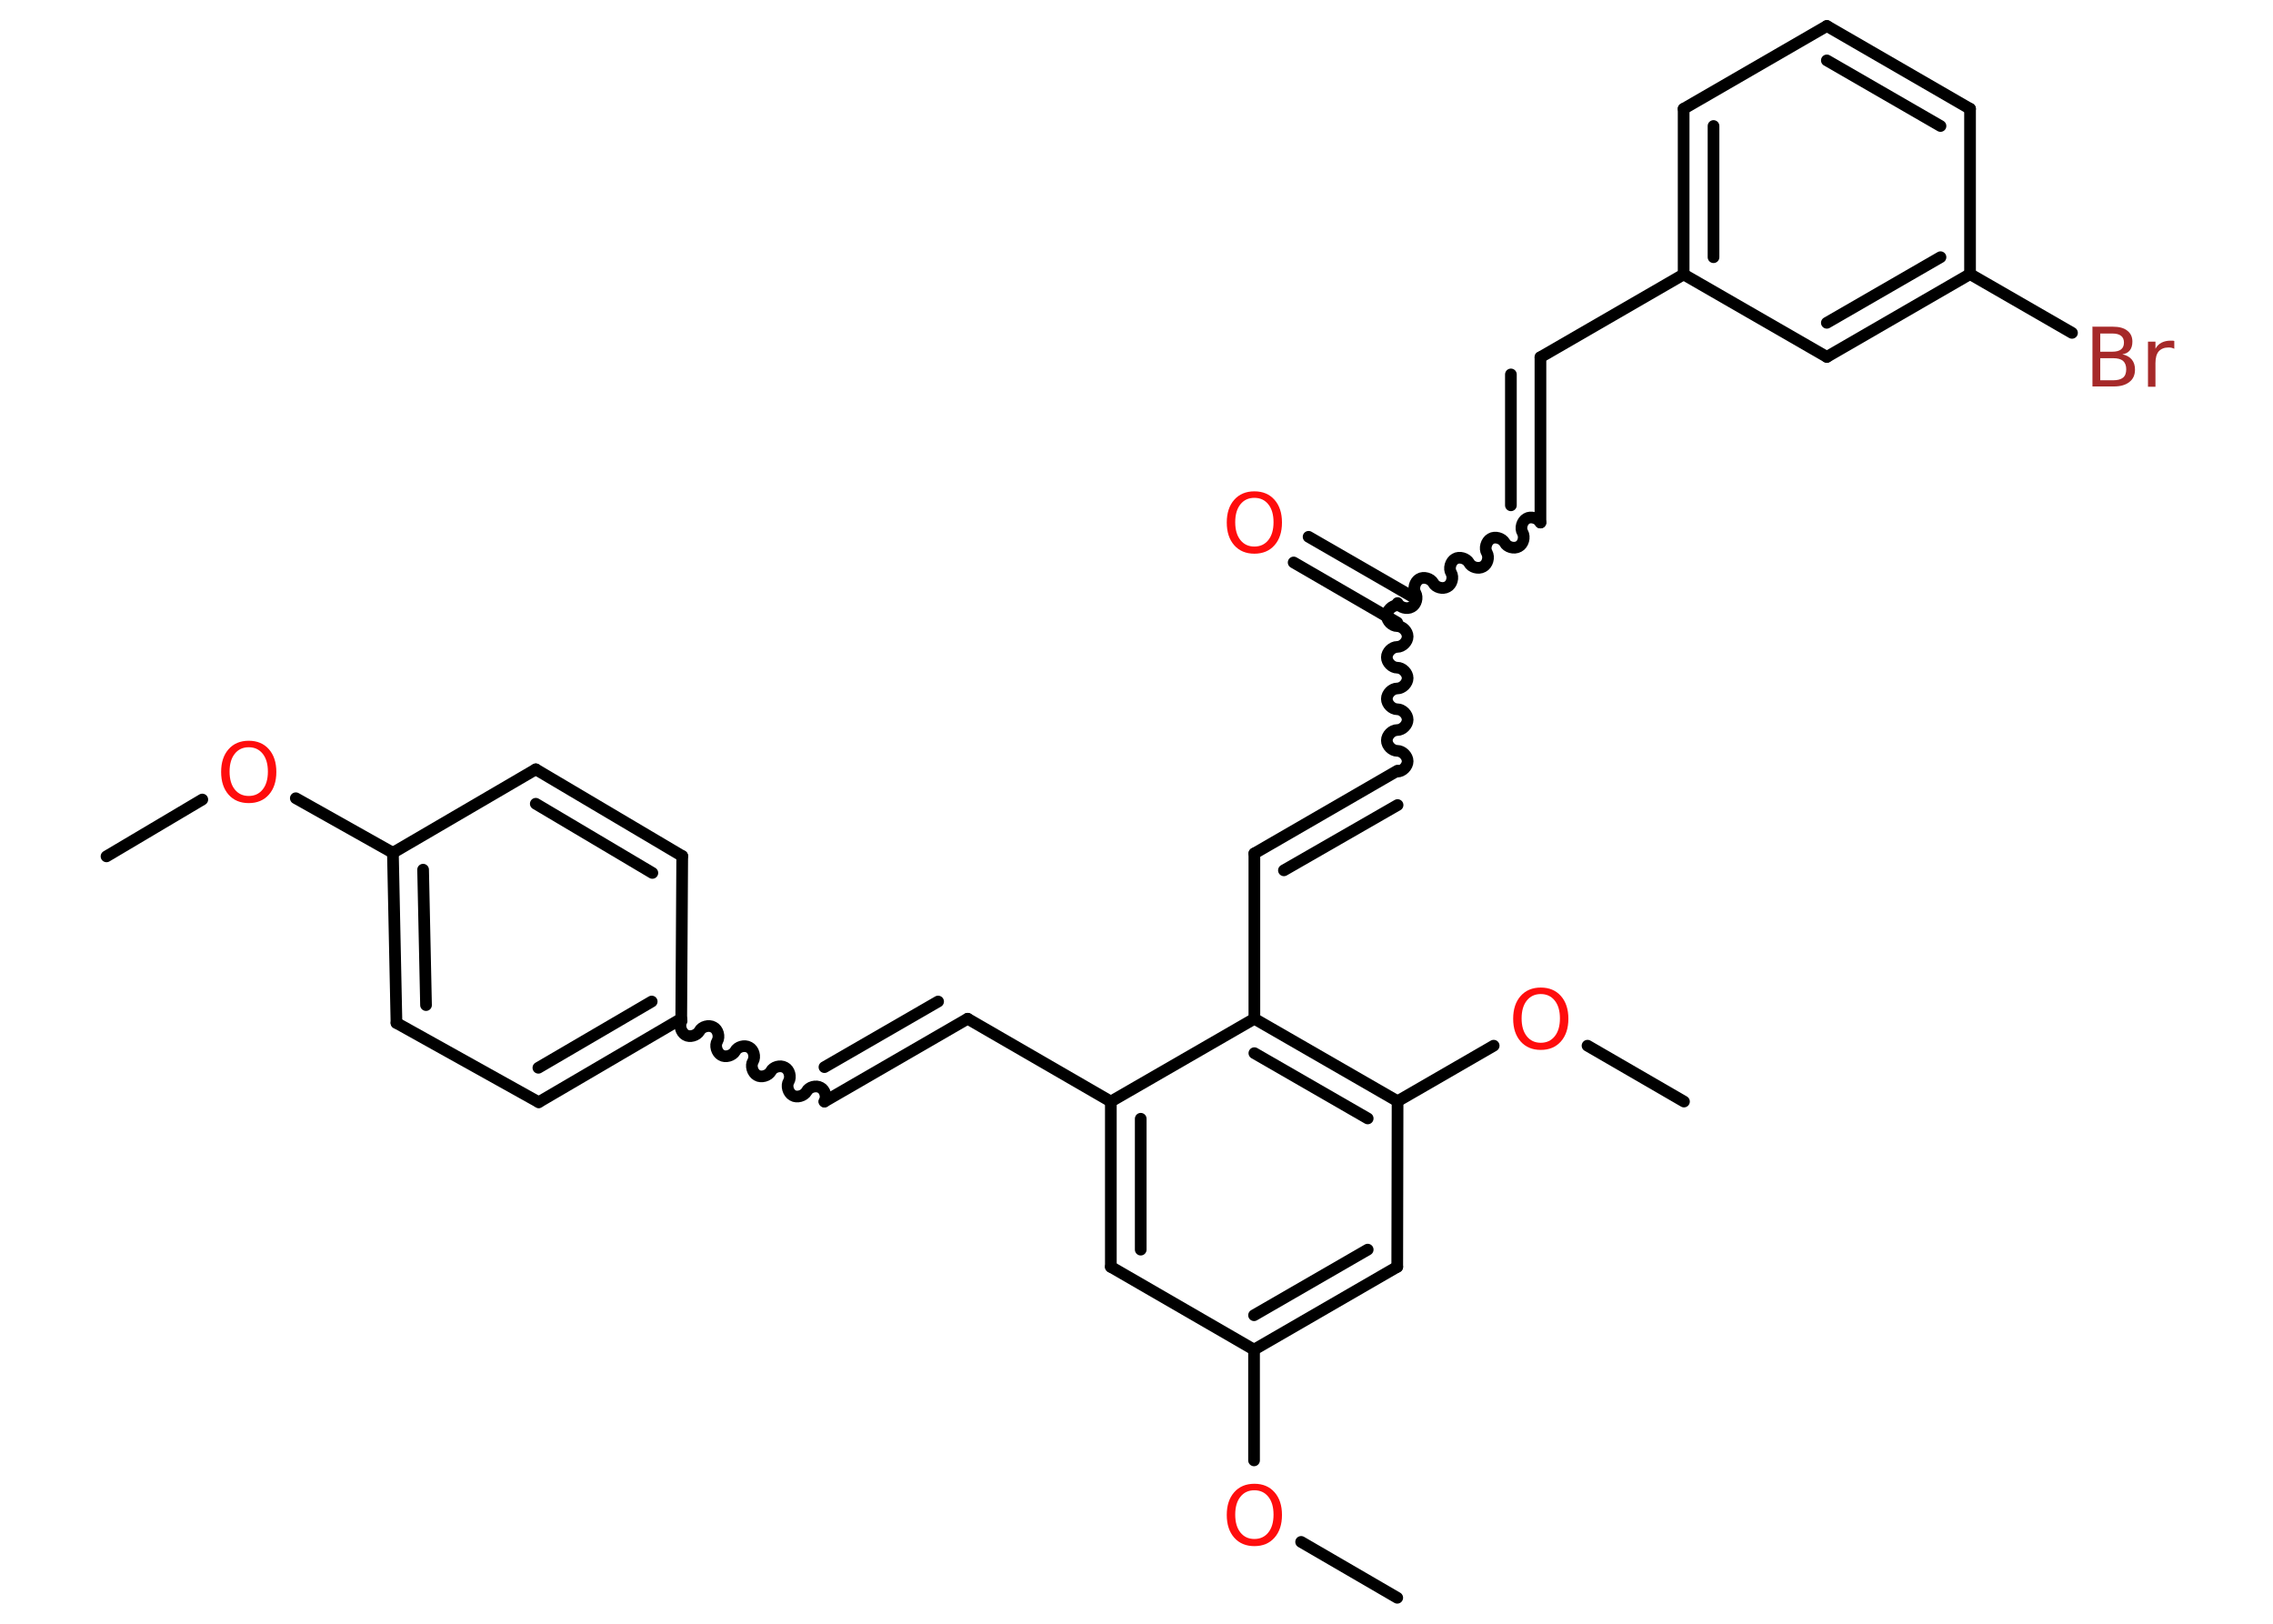 <?xml version='1.0' encoding='UTF-8'?>
<!DOCTYPE svg PUBLIC "-//W3C//DTD SVG 1.1//EN" "http://www.w3.org/Graphics/SVG/1.1/DTD/svg11.dtd">
<svg version='1.2' xmlns='http://www.w3.org/2000/svg' xmlns:xlink='http://www.w3.org/1999/xlink' width='70.0mm' height='50.0mm' viewBox='0 0 70.0 50.0'>
  <desc>Generated by the Chemistry Development Kit (http://github.com/cdk)</desc>
  <g stroke-linecap='round' stroke-linejoin='round' stroke='#000000' stroke-width='.36' fill='#FF0D0D'>
    <rect x='.0' y='.0' width='70.0' height='50.0' fill='#FFFFFF' stroke='none'/>
    <g id='mol1' class='mol'>
      <line id='mol1bnd1' class='bond' x1='3.28' y1='26.37' x2='6.23' y2='24.62'/>
      <line id='mol1bnd2' class='bond' x1='9.11' y1='24.58' x2='12.1' y2='26.26'/>
      <g id='mol1bnd3' class='bond'>
        <line x1='12.1' y1='26.26' x2='12.21' y2='31.5'/>
        <line x1='13.03' y1='26.78' x2='13.12' y2='30.95'/>
      </g>
      <line id='mol1bnd4' class='bond' x1='12.21' y1='31.5' x2='16.59' y2='33.94'/>
      <g id='mol1bnd5' class='bond'>
        <line x1='16.59' y1='33.94' x2='20.98' y2='31.37'/>
        <line x1='16.58' y1='32.88' x2='20.07' y2='30.84'/>
      </g>
      <path id='mol1bnd6' class='bond' d='M25.39 33.92c.08 -.14 .02 -.36 -.12 -.43c-.14 -.08 -.36 -.02 -.43 .12c-.08 .14 -.3 .2 -.43 .12c-.14 -.08 -.2 -.3 -.12 -.43c.08 -.14 .02 -.36 -.12 -.43c-.14 -.08 -.36 -.02 -.43 .12c-.08 .14 -.3 .2 -.43 .12c-.14 -.08 -.2 -.3 -.12 -.43c.08 -.14 .02 -.36 -.12 -.43c-.14 -.08 -.36 -.02 -.43 .12c-.08 .14 -.3 .2 -.43 .12c-.14 -.08 -.2 -.3 -.12 -.43c.08 -.14 .02 -.36 -.12 -.43c-.14 -.08 -.36 -.02 -.43 .12c-.08 .14 -.3 .2 -.43 .12c-.14 -.08 -.2 -.3 -.12 -.43' fill='none' stroke='#000000' stroke-width='.36'/>
      <g id='mol1bnd7' class='bond'>
        <line x1='25.39' y1='33.92' x2='29.8' y2='31.37'/>
        <line x1='25.39' y1='32.86' x2='28.89' y2='30.84'/>
      </g>
      <line id='mol1bnd8' class='bond' x1='29.8' y1='31.37' x2='34.21' y2='33.92'/>
      <g id='mol1bnd9' class='bond'>
        <line x1='34.21' y1='33.92' x2='34.21' y2='39.01'/>
        <line x1='35.13' y1='34.45' x2='35.13' y2='38.48'/>
      </g>
      <line id='mol1bnd10' class='bond' x1='34.21' y1='39.01' x2='38.62' y2='41.56'/>
      <line id='mol1bnd11' class='bond' x1='38.62' y1='41.56' x2='38.62' y2='44.97'/>
      <line id='mol1bnd12' class='bond' x1='40.07' y1='47.48' x2='43.03' y2='49.2'/>
      <g id='mol1bnd13' class='bond'>
        <line x1='38.62' y1='41.56' x2='43.03' y2='39.01'/>
        <line x1='38.62' y1='40.5' x2='42.12' y2='38.48'/>
      </g>
      <line id='mol1bnd14' class='bond' x1='43.03' y1='39.01' x2='43.04' y2='33.91'/>
      <line id='mol1bnd15' class='bond' x1='43.04' y1='33.91' x2='46.0' y2='32.2'/>
      <line id='mol1bnd16' class='bond' x1='48.89' y1='32.2' x2='51.86' y2='33.92'/>
      <g id='mol1bnd17' class='bond'>
        <line x1='43.04' y1='33.91' x2='38.63' y2='31.37'/>
        <line x1='42.12' y1='34.44' x2='38.63' y2='32.43'/>
      </g>
      <line id='mol1bnd18' class='bond' x1='34.21' y1='33.92' x2='38.63' y2='31.37'/>
      <line id='mol1bnd19' class='bond' x1='38.63' y1='31.37' x2='38.63' y2='26.28'/>
      <g id='mol1bnd20' class='bond'>
        <line x1='38.63' y1='26.28' x2='43.04' y2='23.73'/>
        <line x1='39.54' y1='26.8' x2='43.04' y2='24.79'/>
      </g>
      <path id='mol1bnd21' class='bond' d='M43.03 18.64c-.16 .0 -.32 .16 -.32 .32c.0 .16 .16 .32 .32 .32c.16 -.0 .32 .16 .32 .32c.0 .16 -.16 .32 -.32 .32c-.16 .0 -.32 .16 -.32 .32c.0 .16 .16 .32 .32 .32c.16 -.0 .32 .16 .32 .32c.0 .16 -.16 .32 -.32 .32c-.16 .0 -.32 .16 -.32 .32c.0 .16 .16 .32 .32 .32c.16 -.0 .32 .16 .32 .32c.0 .16 -.16 .32 -.32 .32c-.16 .0 -.32 .16 -.32 .32c.0 .16 .16 .32 .32 .32c.16 -.0 .32 .16 .32 .32c.0 .16 -.16 .32 -.32 .32' fill='none' stroke='#000000' stroke-width='.36'/>
      <g id='mol1bnd22' class='bond'>
        <line x1='43.03' y1='19.17' x2='39.84' y2='17.32'/>
        <line x1='43.49' y1='18.37' x2='40.3' y2='16.53'/>
      </g>
      <path id='mol1bnd23' class='bond' d='M47.44 16.09c-.08 -.14 -.3 -.2 -.43 -.12c-.14 .08 -.2 .3 -.12 .43c.08 .14 .02 .36 -.12 .43c-.14 .08 -.36 .02 -.43 -.12c-.08 -.14 -.3 -.2 -.43 -.12c-.14 .08 -.2 .3 -.12 .43c.08 .14 .02 .36 -.12 .43c-.14 .08 -.36 .02 -.43 -.12c-.08 -.14 -.3 -.2 -.43 -.12c-.14 .08 -.2 .3 -.12 .43c.08 .14 .02 .36 -.12 .43c-.14 .08 -.36 .02 -.43 -.12c-.08 -.14 -.3 -.2 -.43 -.12c-.14 .08 -.2 .3 -.12 .43c.08 .14 .02 .36 -.12 .43c-.14 .08 -.36 .02 -.43 -.12' fill='none' stroke='#000000' stroke-width='.36'/>
      <g id='mol1bnd24' class='bond'>
        <line x1='47.44' y1='16.09' x2='47.44' y2='11.0'/>
        <line x1='46.53' y1='15.56' x2='46.53' y2='11.53'/>
      </g>
      <line id='mol1bnd25' class='bond' x1='47.44' y1='11.0' x2='51.85' y2='8.45'/>
      <g id='mol1bnd26' class='bond'>
        <line x1='51.85' y1='3.35' x2='51.85' y2='8.45'/>
        <line x1='52.77' y1='3.88' x2='52.77' y2='7.92'/>
      </g>
      <line id='mol1bnd27' class='bond' x1='51.85' y1='3.35' x2='56.26' y2='.8'/>
      <g id='mol1bnd28' class='bond'>
        <line x1='60.67' y1='3.35' x2='56.26' y2='.8'/>
        <line x1='59.76' y1='3.88' x2='56.26' y2='1.86'/>
      </g>
      <line id='mol1bnd29' class='bond' x1='60.67' y1='3.35' x2='60.67' y2='8.44'/>
      <line id='mol1bnd30' class='bond' x1='60.67' y1='8.44' x2='63.81' y2='10.25'/>
      <g id='mol1bnd31' class='bond'>
        <line x1='56.26' y1='10.99' x2='60.67' y2='8.44'/>
        <line x1='56.26' y1='9.94' x2='59.76' y2='7.92'/>
      </g>
      <line id='mol1bnd32' class='bond' x1='51.85' y1='8.45' x2='56.26' y2='10.99'/>
      <line id='mol1bnd33' class='bond' x1='20.98' y1='31.37' x2='21.01' y2='26.36'/>
      <g id='mol1bnd34' class='bond'>
        <line x1='21.01' y1='26.36' x2='16.5' y2='23.69'/>
        <line x1='20.09' y1='26.88' x2='16.5' y2='24.75'/>
      </g>
      <line id='mol1bnd35' class='bond' x1='12.1' y1='26.26' x2='16.5' y2='23.69'/>
      <path id='mol1atm2' class='atom' d='M7.66 23.01q-.27 .0 -.43 .2q-.16 .2 -.16 .55q.0 .35 .16 .55q.16 .2 .43 .2q.27 .0 .43 -.2q.16 -.2 .16 -.55q.0 -.35 -.16 -.55q-.16 -.2 -.43 -.2zM7.66 22.81q.39 .0 .62 .26q.23 .26 .23 .7q.0 .44 -.23 .7q-.23 .26 -.62 .26q-.39 .0 -.62 -.26q-.23 -.26 -.23 -.7q.0 -.44 .23 -.7q.23 -.26 .62 -.26z' stroke='none'/>
      <path id='mol1atm12' class='atom' d='M38.63 45.89q-.27 .0 -.43 .2q-.16 .2 -.16 .55q.0 .35 .16 .55q.16 .2 .43 .2q.27 .0 .43 -.2q.16 -.2 .16 -.55q.0 -.35 -.16 -.55q-.16 -.2 -.43 -.2zM38.63 45.69q.39 .0 .62 .26q.23 .26 .23 .7q.0 .44 -.23 .7q-.23 .26 -.62 .26q-.39 .0 -.62 -.26q-.23 -.26 -.23 -.7q.0 -.44 .23 -.7q.23 -.26 .62 -.26z' stroke='none'/>
      <path id='mol1atm16' class='atom' d='M47.45 30.61q-.27 .0 -.43 .2q-.16 .2 -.16 .55q.0 .35 .16 .55q.16 .2 .43 .2q.27 .0 .43 -.2q.16 -.2 .16 -.55q.0 -.35 -.16 -.55q-.16 -.2 -.43 -.2zM47.45 30.41q.39 .0 .62 .26q.23 .26 .23 .7q.0 .44 -.23 .7q-.23 .26 -.62 .26q-.39 .0 -.62 -.26q-.23 -.26 -.23 -.7q.0 -.44 .23 -.7q.23 -.26 .62 -.26z' stroke='none'/>
      <path id='mol1atm22' class='atom' d='M38.63 15.33q-.27 .0 -.43 .2q-.16 .2 -.16 .55q.0 .35 .16 .55q.16 .2 .43 .2q.27 .0 .43 -.2q.16 -.2 .16 -.55q.0 -.35 -.16 -.55q-.16 -.2 -.43 -.2zM38.63 15.13q.39 .0 .62 .26q.23 .26 .23 .7q.0 .44 -.23 .7q-.23 .26 -.62 .26q-.39 .0 -.62 -.26q-.23 -.26 -.23 -.7q.0 -.44 .23 -.7q.23 -.26 .62 -.26z' stroke='none'/>
      <path id='mol1atm30' class='atom' d='M64.68 11.03v.68h.4q.2 .0 .3 -.08q.1 -.08 .1 -.26q.0 -.17 -.1 -.26q-.1 -.08 -.3 -.08h-.4zM64.68 10.27v.56h.37q.18 .0 .27 -.07q.09 -.07 .09 -.21q.0 -.14 -.09 -.21q-.09 -.07 -.27 -.07h-.37zM64.43 10.06h.64q.29 .0 .44 .12q.16 .12 .16 .34q.0 .17 -.08 .27q-.08 .1 -.23 .12q.19 .04 .29 .16q.1 .12 .1 .31q.0 .25 -.17 .38q-.17 .14 -.48 .14h-.66v-1.85zM66.96 10.74q-.04 -.02 -.08 -.03q-.04 -.01 -.1 -.01q-.19 .0 -.3 .12q-.1 .12 -.1 .36v.73h-.23v-1.39h.23v.22q.07 -.13 .19 -.19q.12 -.06 .28 -.06q.02 .0 .05 .0q.03 .0 .06 .01v.23z' stroke='none' fill='#A62929'/>
    </g>
  </g>
</svg>

